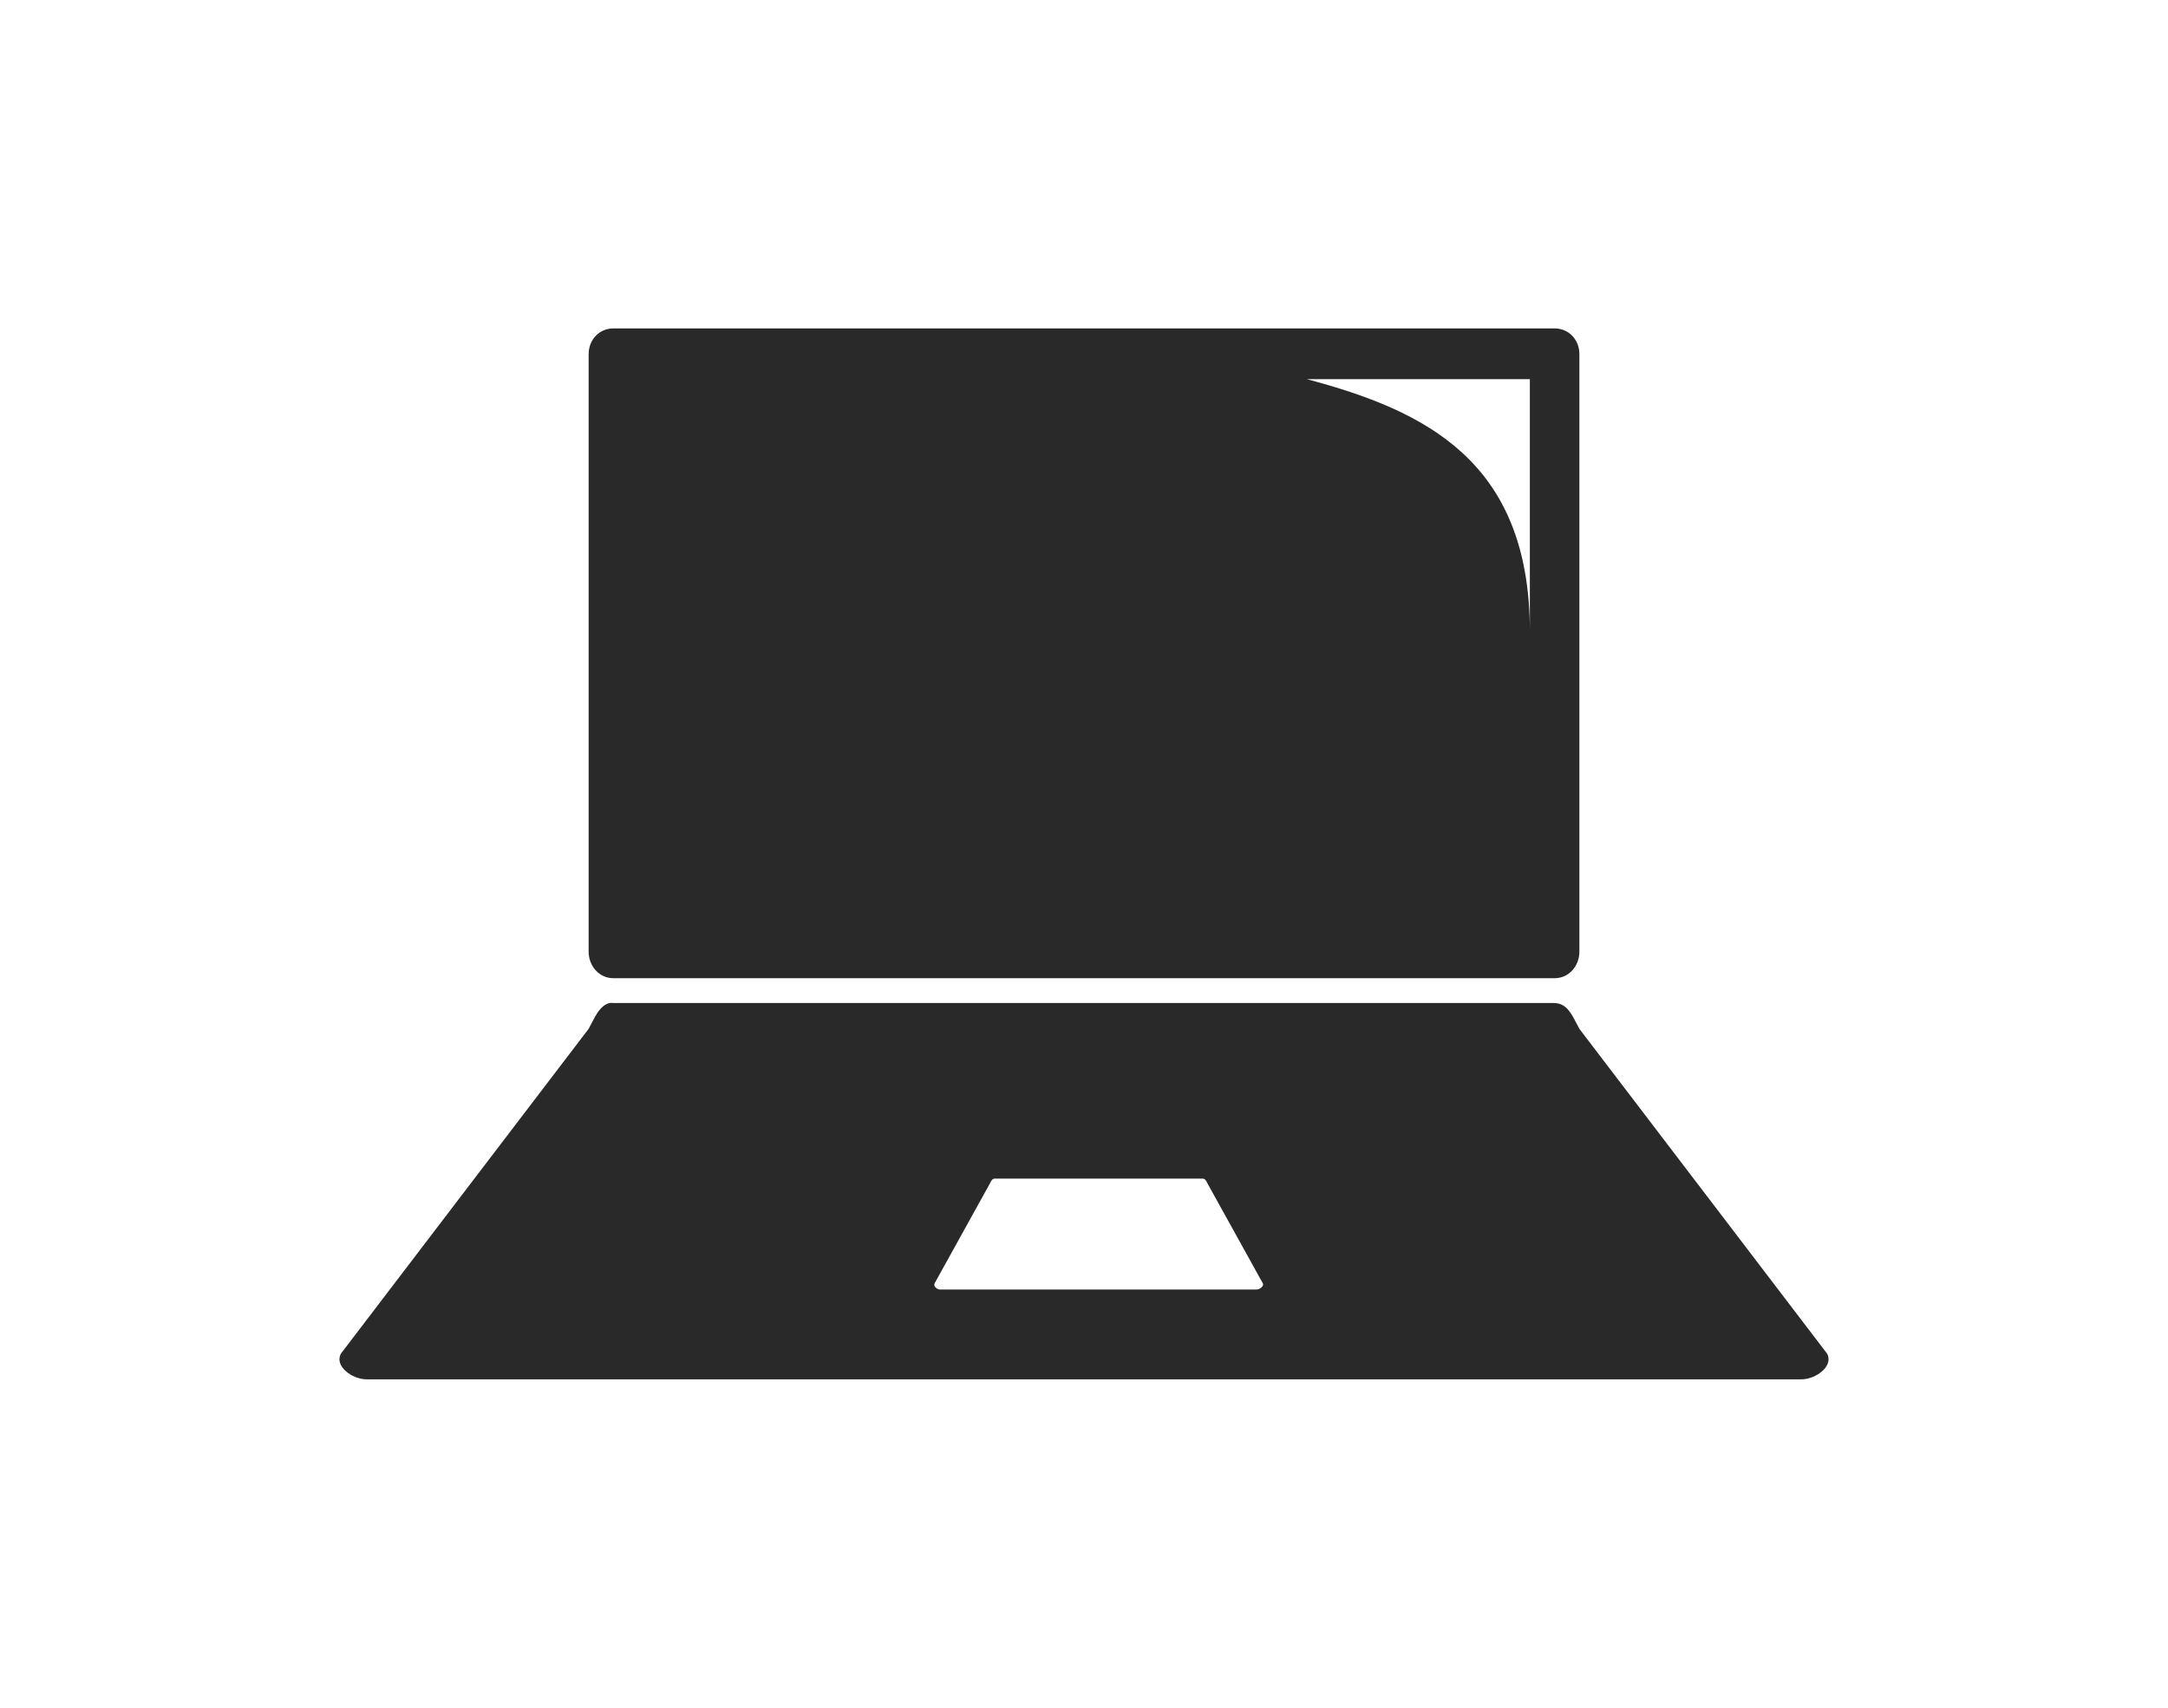 <svg width="66" height="52" viewBox="0 0 66 52" fill="none" xmlns="http://www.w3.org/2000/svg">
<path fill-rule="evenodd" clip-rule="evenodd" d="M17.92 10.785C17.92 10.346 18.24 10 18.674 10H47.327C47.761 10 48.081 10.346 48.081 10.785V28.978C48.081 29.416 47.761 29.786 47.327 29.786H18.674C18.24 29.786 17.92 29.416 17.92 28.978V10.785ZM46.573 11.546H39.786C43.418 12.51 46.541 14.057 46.573 19.156V11.546ZM18.012 31.152C18.156 30.874 18.291 30.611 18.556 30.542H18.556C18.585 30.535 18.613 30.537 18.644 30.54C18.66 30.541 18.678 30.542 18.697 30.542H47.302C47.672 30.542 47.823 30.834 47.99 31.156C48.019 31.213 48.049 31.27 48.08 31.327L55.62 41.215C55.832 41.598 55.277 42 54.843 42H11.157C10.723 42 10.168 41.598 10.38 41.215L17.92 31.327C17.952 31.269 17.982 31.21 18.012 31.152ZM36.605 35.888H30.29H30.29C30.21 35.888 30.181 35.946 30.146 36.014C30.14 36.027 30.133 36.041 30.125 36.055L28.453 39.075C28.406 39.159 28.521 39.265 28.617 39.265H38.255C38.35 39.265 38.489 39.159 38.443 39.075L36.77 36.055C36.763 36.041 36.755 36.027 36.749 36.013C36.714 35.945 36.685 35.888 36.605 35.888Z" fill="#292929"/>
</svg>
